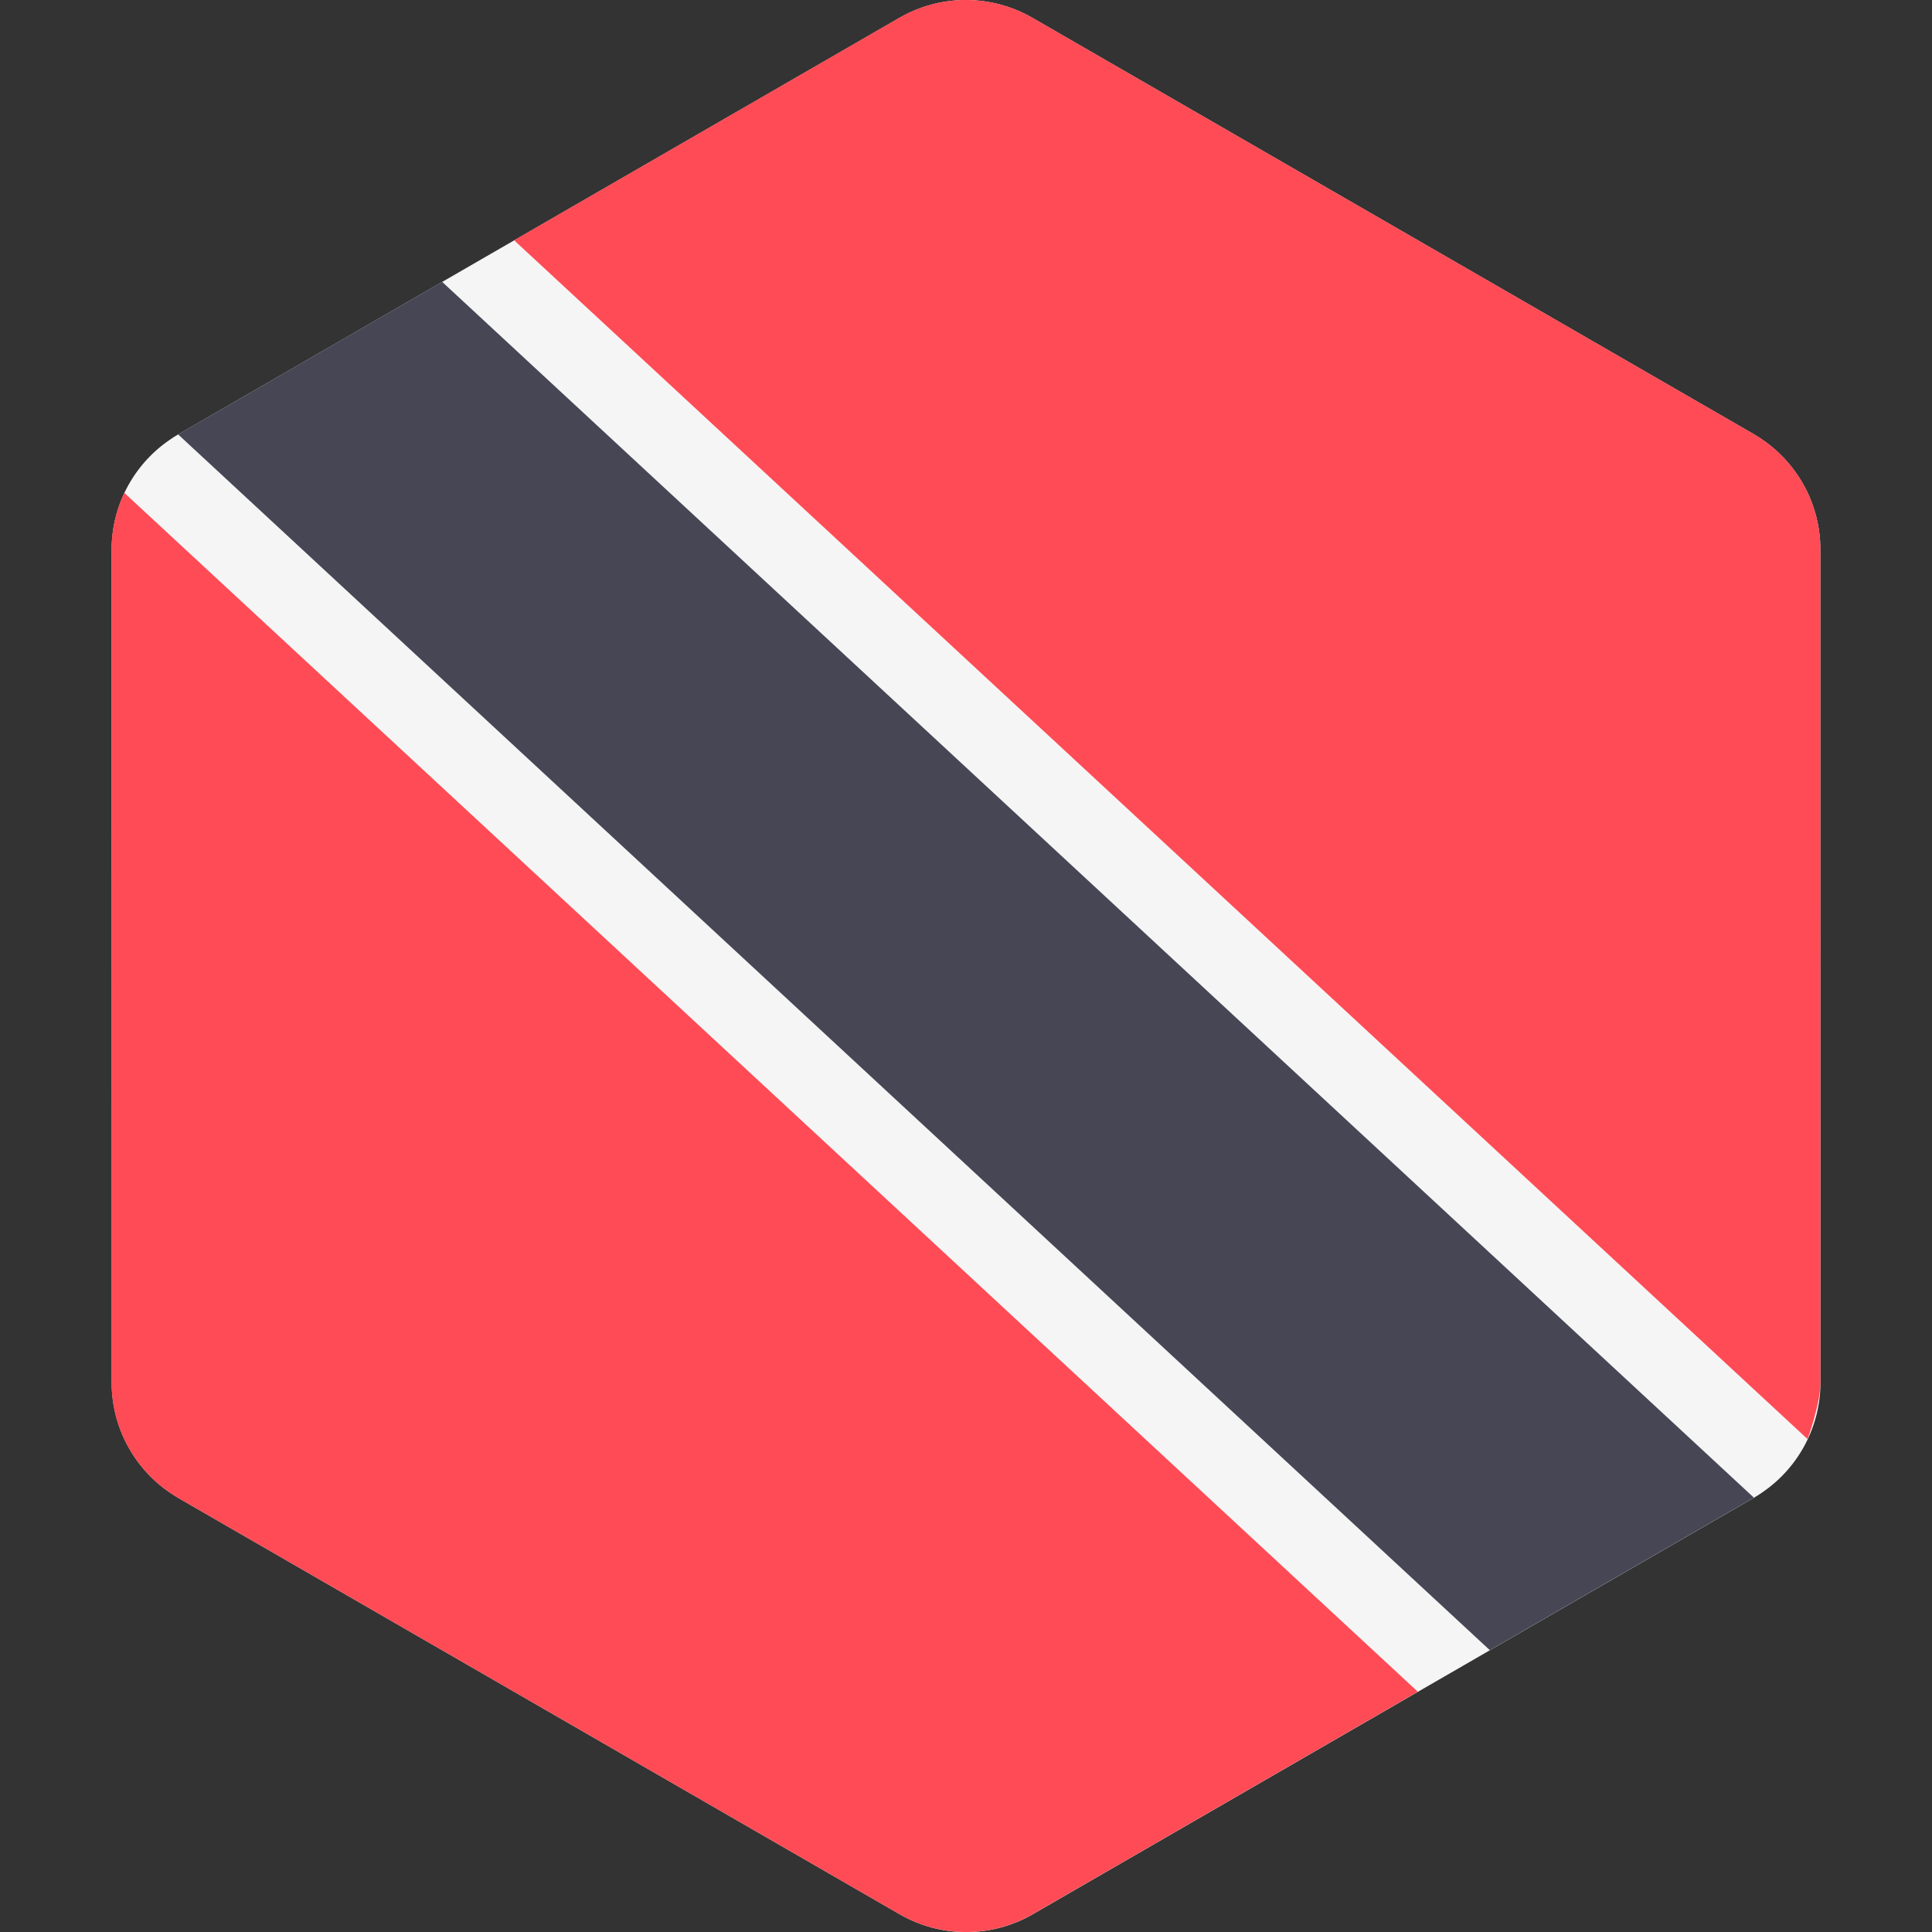 <svg xmlns="http://www.w3.org/2000/svg" width="32" height="32" version="1.1" viewBox="0 0 32 32"><rect x="0" y="0" width="32" height="32" fill="#333333" stroke="none"/><title>trinidad-and-tobago</title><path fill="#f5f5f5" d="M30.152 18.547l-0.001-5.093-0-1.698-0-2.655c-0-0.725-0.357-1.399-0.946-1.809-0.051-0.035-0.103-0.069-0.157-0.101l-11.947-6.895c-0.682-0.394-1.523-0.394-2.205 0l-11.945 6.899c-0.053 0.030-0.103 0.063-0.152 0.098-0.592 0.41-0.95 1.085-0.95 1.813l0 2.651 0 1.698 0.001 5.093 0 1.698 0 2.655c0 0.725 0.357 1.399 0.946 1.809 0.051 0.035 0.103 0.069 0.157 0.101l11.948 6.895c0.682 0.394 1.523 0.394 2.205-0l11.945-6.899c0.053-0.030 0.103-0.063 0.152-0.098 0.592-0.41 0.95-1.085 0.95-1.813l-0-2.651-0-1.698z"/><path fill="#ff4b55" d="M23.483 28.020l-21.424-19.857c-0.137 0.29-0.212 0.61-0.212 0.942l0 2.651 0 1.698 0.001 5.093 0 1.698 0 2.655c0 0.725 0.357 1.399 0.946 1.809 0.051 0.035 0.103 0.069 0.157 0.101l11.948 6.895c0.682 0.394 1.523 0.394 2.205-0l6.378-3.684z"/><path fill="#ff4b55" d="M8.516 3.98l21.424 19.857c-0.020 0.042 0.212-0.562 0.212-0.942l-0-2.651-0-1.698-0.001-5.093-0-1.698-0-2.655c-0-0.725-0.357-1.399-0.946-1.809-0.051-0.035-0.103-0.069-0.157-0.101l-11.948-6.895c-0.682-0.394-1.523-0.394-2.205 0l-6.378 3.684z"/><path fill="#464655" d="M7.324 4.669l-4.374 2.526 21.726 20.137 4.374-2.526z"/></svg>
